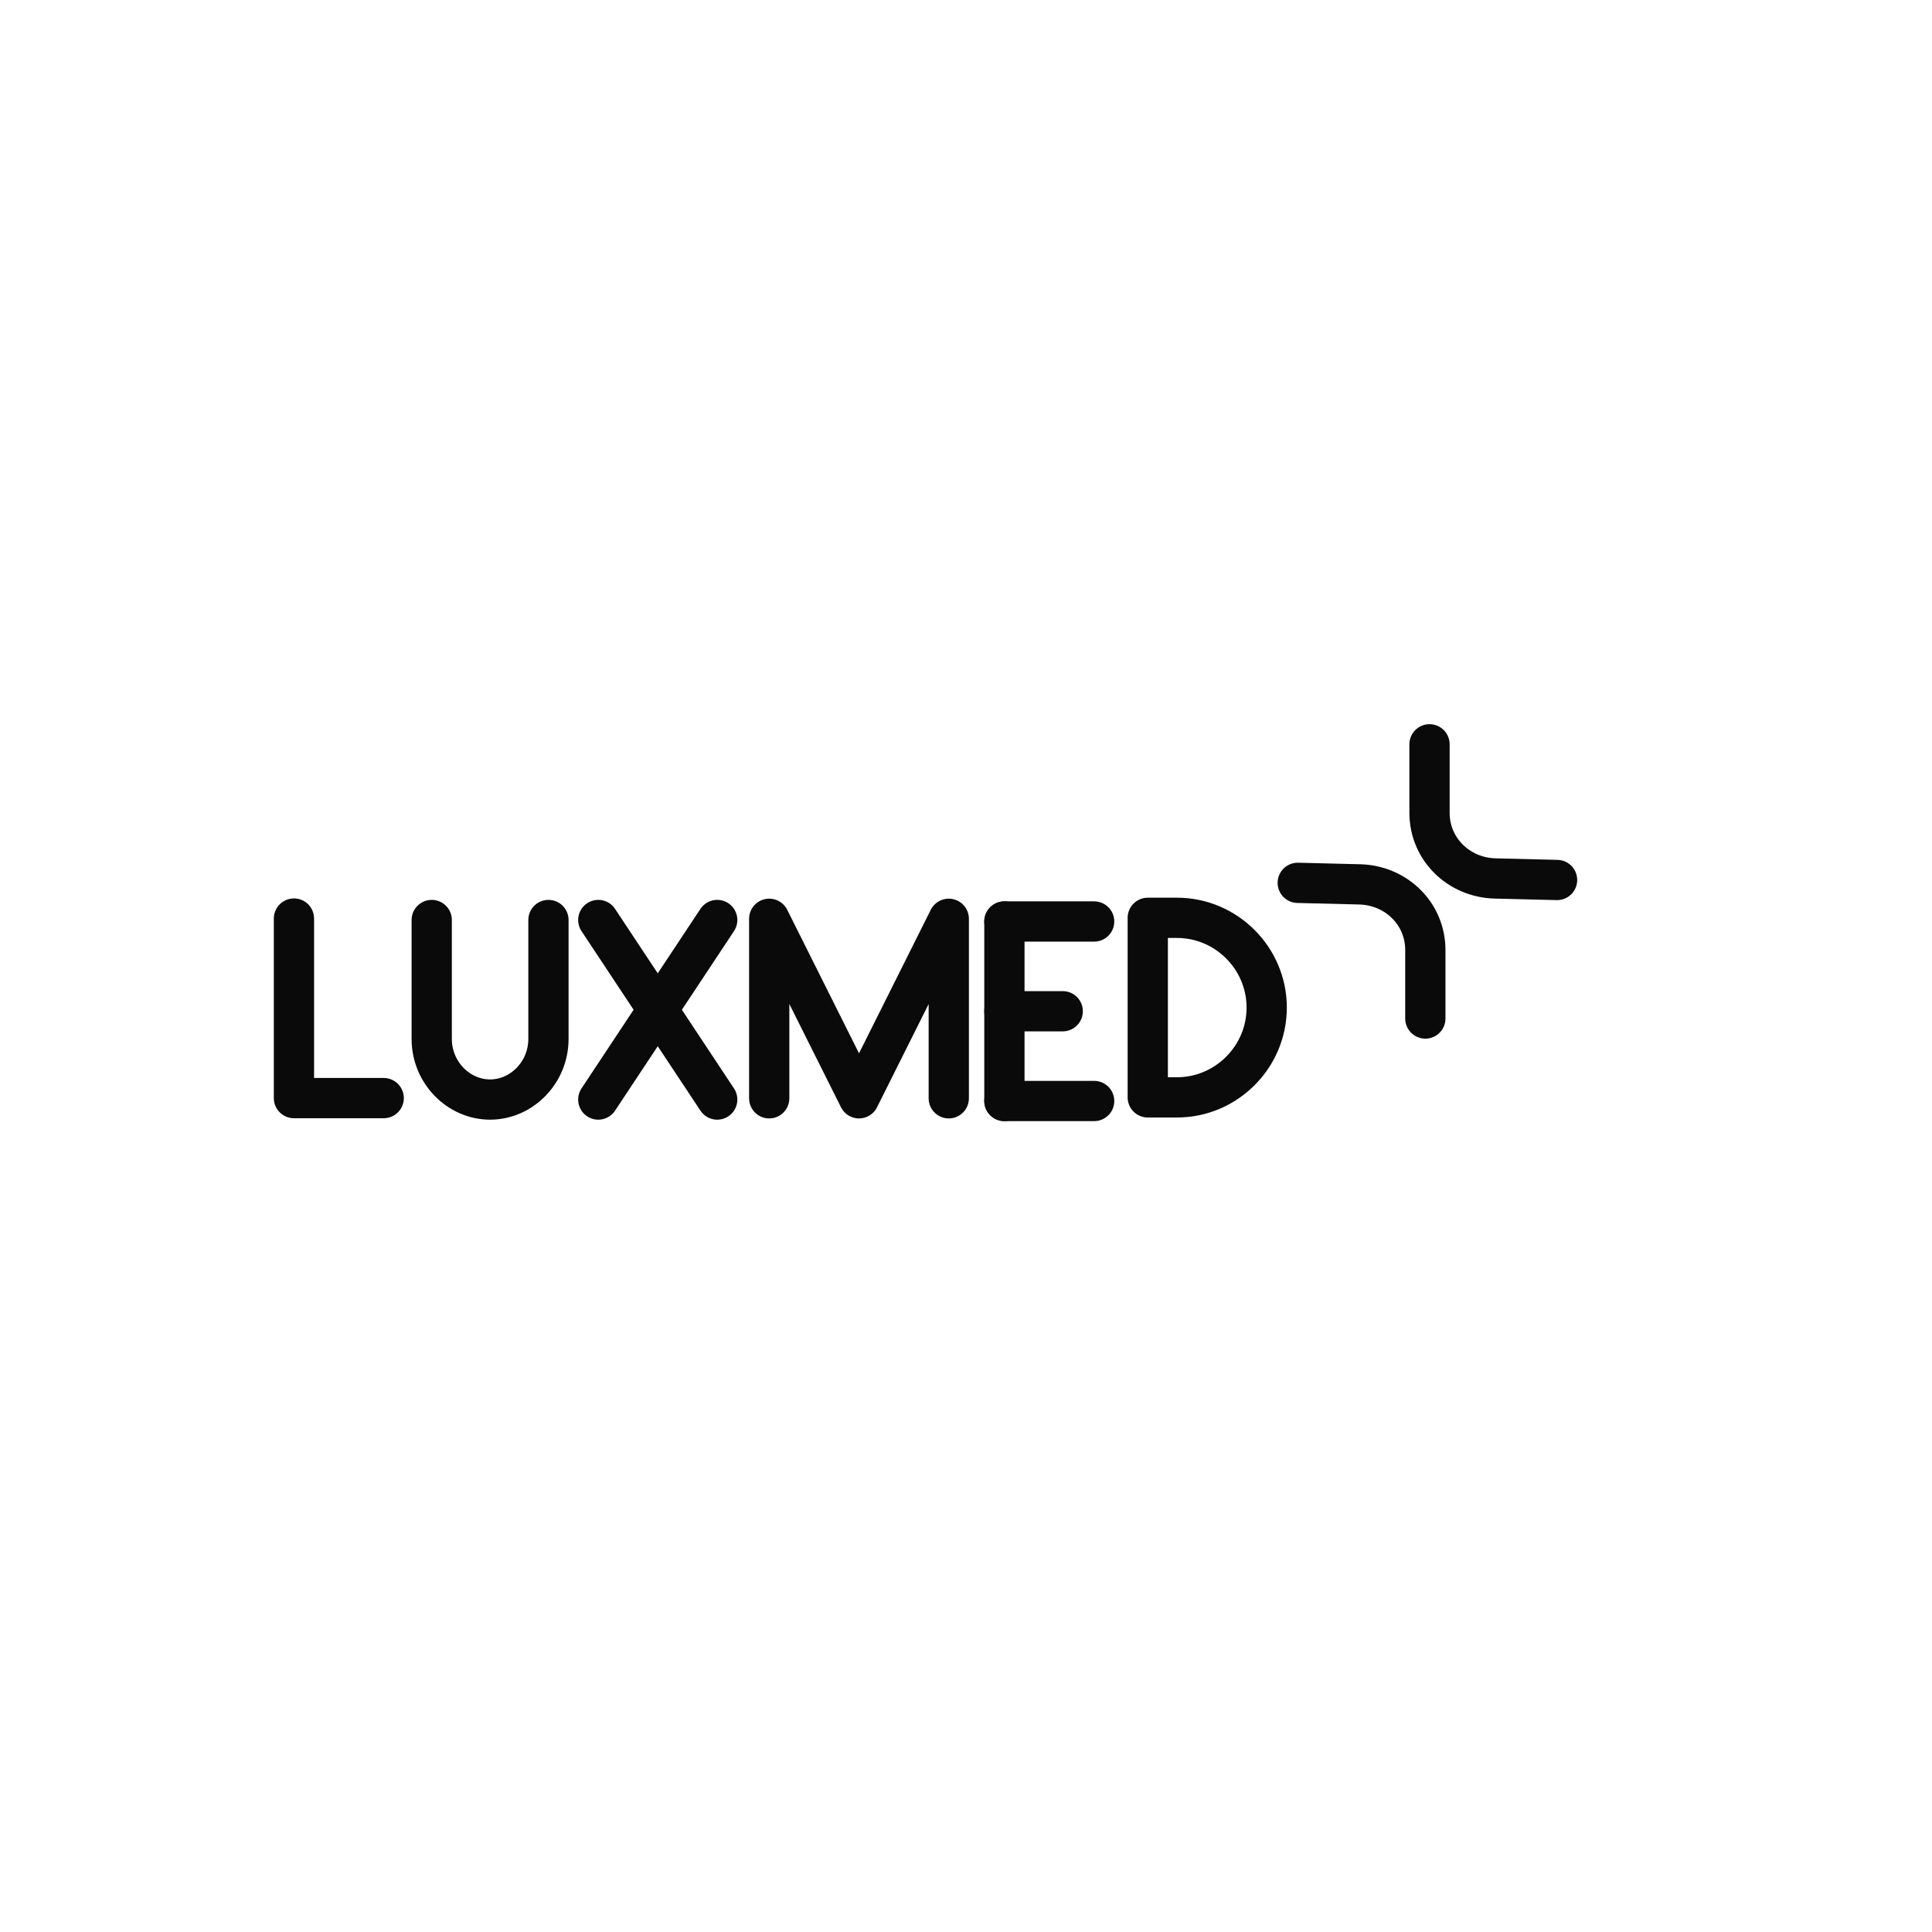 <?xml version="1.0" encoding="UTF-8" standalone="no"?>
<svg
   xmlns:dc="http://purl.org/dc/elements/1.1/"
   xmlns:cc="http://creativecommons.org/ns#"
   xmlns:rdf="http://www.w3.org/1999/02/22-rdf-syntax-ns#"
   xmlns:svg="http://www.w3.org/2000/svg"
   xmlns="http://www.w3.org/2000/svg"
   xmlns:sodipodi="http://sodipodi.sourceforge.net/DTD/sodipodi-0.dtd"
   xmlns:inkscape="http://www.inkscape.org/namespaces/inkscape"
   viewBox="0 0 48 48"
   version="1.1"
   id="svg830"
   sodipodi:docname="patient_portal.svg"
   inkscape:version="0.92.3 (2405546, 2018-03-11)">
  <sodipodi:namedview
     id="namedview832"
     pagecolor="#ffffff"
     bordercolor="#666666"
     borderopacity="1.0"
     inkscape:pageshadow="2"
     inkscape:pageopacity="0.0"
     inkscape:pagecheckerboard="0"
     showgrid="false"
     inkscape:zoom="26.041667"
     inkscape:cx="20.203938"
     inkscape:cy="24.111776"
     inkscape:window-width="1312"
     inkscape:window-height="847"
     inkscape:window-x="54"
     inkscape:window-y="25"
     inkscape:window-maximized="0"
     inkscape:current-layer="svg830"
     inkscape:snap-nodes="false"
     showguides="true"
     inkscape:guide-bbox="true"
     inkscape:snap-to-guides="true" />
  <defs
     id="defs826">
    <style
       id="style824">.a{fill:none;stroke:#fff;stroke-linecap:round;stroke-linejoin:round;}</style>
  </defs>
  <path
     style="stroke-linejoin:round;stroke-opacity:1;fill-opacity:1;stroke:#0a0a0a;stroke-linecap:round;stroke-miterlimit:6.375;stroke-dasharray:none;stroke-width:1.0;fill:none"
     d="M38.685 21.863C38.685 21.863 37.145 21.825 37.145 21.825C36.243 21.802 35.516 21.098 35.516 20.195C35.516 20.195 35.516 18.492 35.516 18.492"
     id="rect815" />
  <path
     style="stroke-linejoin:round;stroke-opacity:1;fill-opacity:1;stroke:#0a0a0a;stroke-linecap:round;stroke-miterlimit:6.375;stroke-dasharray:none;stroke-width:1.0;fill:none"
     d="M32.242 21.934C32.242 21.934 33.782 21.972 33.782 21.972C34.685 21.995 35.412 22.699 35.412 23.601C35.412 23.601 35.412 25.305 35.412 25.305"
     id="rect815-3" />
  <path
     style="stroke-linejoin:round;stroke-opacity:1;stroke:#0a0a0a;stroke-linecap:round;stroke-miterlimit:6.375;stroke-dasharray:none;stroke-width:1;fill:none"
     d="M7.303 22.821C7.303 22.821 7.303 27.282 7.303 27.282C7.303 27.282 9.533 27.282 9.533 27.282"
     id="polyline39" />
  <line
     class="st0"
     x1="24.954"
     y1="27.354"
     x2="27.184"
     y2="27.354"
     id="line71"
     style="stroke-linejoin:round;stroke-opacity:1;stroke:#0a0a0a;stroke-linecap:round;stroke-miterlimit:6.375;stroke-dasharray:none;stroke-width:1.0;fill:none" />
  <line
     class="st0"
     x1="24.954"
     y1="22.894"
     x2="27.184"
     y2="22.894"
     id="line73"
     style="stroke-linejoin:round;stroke-opacity:1;stroke:#0a0a0a;stroke-linecap:round;stroke-miterlimit:6.375;stroke-dasharray:none;stroke-width:1.0;fill:none" />
  <line
     class="st0"
     x1="24.954"
     y1="25.124"
     x2="26.403"
     y2="25.124"
     id="line75"
     style="stroke-linejoin:round;stroke-opacity:1;stroke:#0a0a0a;stroke-linecap:round;stroke-miterlimit:6.375;stroke-dasharray:none;stroke-width:1.0;fill:none" />
  <line
     class="st0"
     x1="24.954"
     y1="22.894"
     x2="24.954"
     y2="27.354"
     id="line77"
     style="stroke-linejoin:round;stroke-opacity:1;stroke:#0a0a0a;stroke-linecap:round;stroke-miterlimit:6.375;stroke-dasharray:none;stroke-width:1.0;fill:none" />
  <path
     id="polyline93"
     d="M19.111 27.287C19.111 27.287 19.111 22.827 19.111 22.827C19.111 22.827 21.342 27.287 21.342 27.287C21.342 27.287 23.572 22.827 23.572 22.827C23.572 22.827 23.572 27.287 23.572 27.287"
     style="stroke-linejoin:round;stroke-opacity:1;stroke:#0a0a0a;stroke-linecap:round;stroke-miterlimit:6.375;stroke-dasharray:none;stroke-width:1;fill:none" />
  <path
     style="stroke-linejoin:round;stroke-opacity:1;stroke:#0a0a0a;stroke-linecap:round;stroke-miterlimit:6.375;stroke-dasharray:none;stroke-width:1.0;fill:none"
     d="M14.864 22.857C14.864 22.857 17.819 27.318 17.819 27.318"
     id="line95" />
  <path
     style="stroke-linejoin:round;stroke-opacity:1;stroke:#0a0a0a;stroke-linecap:round;stroke-dasharray:none;stroke-miterlimit:6.375;stroke-width:1.0;fill:none"
     d="M17.819 22.857C17.819 22.857 14.864 27.318 14.864 27.318"
     id="line97" />
  <path
     style="stroke-linejoin:round;stroke-opacity:1;stroke:#0a0a0a;stroke-linecap:round;stroke-miterlimit:6.375;stroke-dasharray:none;stroke-width:1.0;fill:none"
     id="path99"
     d="M28.516 27.264C28.516 27.264 28.516 22.803 28.516 22.803C28.516 22.803 29.241 22.803 29.241 22.803C30.467 22.803 31.471 23.807 31.471 25.033C31.471 25.033 31.471 25.033 31.471 25.033C31.471 26.26 30.467 27.264 29.241 27.264C29.241 27.264 28.516 27.264 28.516 27.264"
     class="st0" />
  <path
     style="stroke-linejoin:round;stroke-opacity:1;stroke:#0a0a0a;stroke-linecap:round;stroke-miterlimit:6.375;stroke-dasharray:none;stroke-width:1.0;fill:none"
     id="path411"
     d="M10.726 22.857C10.726 22.857 10.726 25.812 10.726 25.812C10.726 26.649 11.395 27.318 12.176 27.318C12.957 27.318 13.626 26.649 13.626 25.812C13.626 25.812 13.626 22.857 13.626 22.857"
     class="st0" />
</svg>
